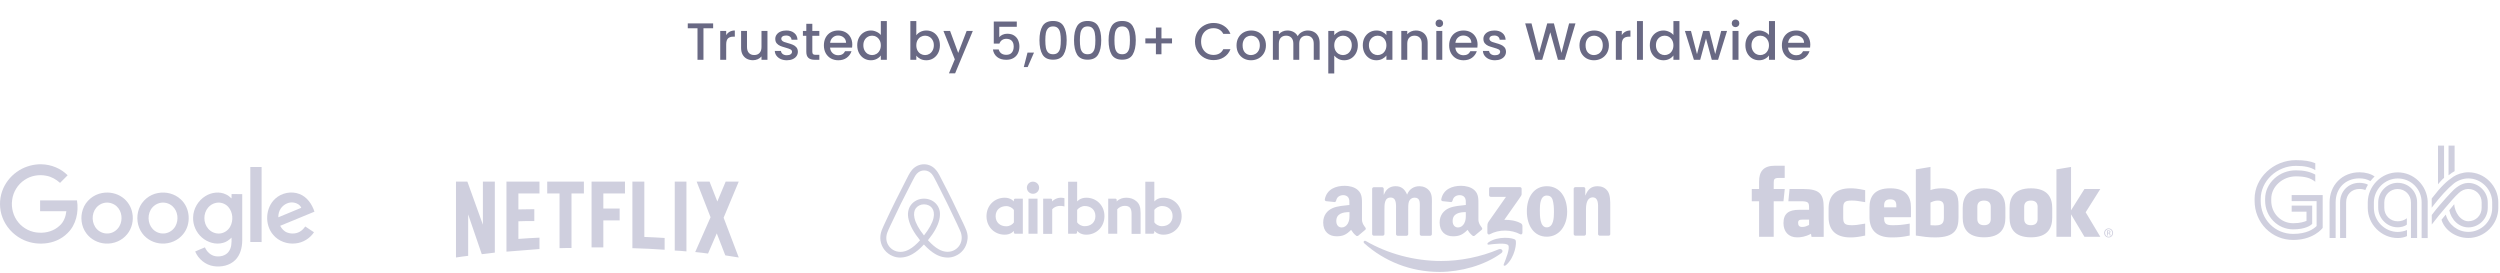 <svg width="1338" height="146" viewBox="0 0 1338 146" fill="none" xmlns="http://www.w3.org/2000/svg">
<path d="M381.672 12.54V15.144H376.492V32H373.3V15.144H368.092V12.54H381.672ZM388.657 18.812C389.123 18.028 389.739 17.421 390.505 16.992C391.289 16.544 392.213 16.32 393.277 16.32V19.624H392.465C391.214 19.624 390.262 19.941 389.609 20.576C388.974 21.211 388.657 22.312 388.657 23.88V32H385.465V16.572H388.657V18.812ZM410.743 16.572V32H407.551V30.18C407.047 30.815 406.384 31.319 405.563 31.692C404.76 32.047 403.901 32.224 402.987 32.224C401.773 32.224 400.681 31.972 399.711 31.468C398.759 30.964 398.003 30.217 397.443 29.228C396.901 28.239 396.631 27.044 396.631 25.644V16.572H399.795V25.168C399.795 26.549 400.14 27.613 400.831 28.36C401.521 29.088 402.464 29.452 403.659 29.452C404.853 29.452 405.796 29.088 406.487 28.36C407.196 27.613 407.551 26.549 407.551 25.168V16.572H410.743ZM421.114 32.252C419.901 32.252 418.809 32.037 417.838 31.608C416.886 31.16 416.13 30.563 415.57 29.816C415.01 29.051 414.712 28.201 414.674 27.268H417.978C418.034 27.921 418.342 28.472 418.902 28.92C419.481 29.349 420.2 29.564 421.058 29.564C421.954 29.564 422.645 29.396 423.13 29.06C423.634 28.705 423.886 28.257 423.886 27.716C423.886 27.137 423.606 26.708 423.046 26.428C422.505 26.148 421.637 25.84 420.442 25.504C419.285 25.187 418.342 24.879 417.614 24.58C416.886 24.281 416.252 23.824 415.71 23.208C415.188 22.592 414.926 21.78 414.926 20.772C414.926 19.951 415.169 19.204 415.654 18.532C416.14 17.841 416.83 17.3 417.726 16.908C418.641 16.516 419.686 16.32 420.862 16.32C422.617 16.32 424.026 16.768 425.09 17.664C426.173 18.541 426.752 19.745 426.826 21.276H423.634C423.578 20.585 423.298 20.035 422.794 19.624C422.29 19.213 421.609 19.008 420.75 19.008C419.91 19.008 419.266 19.167 418.818 19.484C418.37 19.801 418.146 20.221 418.146 20.744C418.146 21.155 418.296 21.5 418.594 21.78C418.893 22.06 419.257 22.284 419.686 22.452C420.116 22.601 420.75 22.797 421.59 23.04C422.71 23.339 423.625 23.647 424.334 23.964C425.062 24.263 425.688 24.711 426.21 25.308C426.733 25.905 427.004 26.699 427.022 27.688C427.022 28.565 426.78 29.349 426.294 30.04C425.809 30.731 425.118 31.272 424.222 31.664C423.345 32.056 422.309 32.252 421.114 32.252ZM434.755 19.176V27.716C434.755 28.295 434.886 28.715 435.147 28.976C435.427 29.219 435.894 29.34 436.547 29.34H438.507V32H435.987C434.55 32 433.449 31.664 432.683 30.992C431.918 30.32 431.535 29.228 431.535 27.716V19.176H429.715V16.572H431.535V12.736H434.755V16.572H438.507V19.176H434.755ZM456.149 23.908C456.149 24.487 456.112 25.009 456.037 25.476H444.249C444.343 26.708 444.8 27.697 445.621 28.444C446.443 29.191 447.451 29.564 448.645 29.564C450.363 29.564 451.576 28.845 452.285 27.408H455.729C455.263 28.827 454.413 29.993 453.181 30.908C451.968 31.804 450.456 32.252 448.645 32.252C447.171 32.252 445.845 31.925 444.669 31.272C443.512 30.6 442.597 29.667 441.925 28.472C441.272 27.259 440.945 25.859 440.945 24.272C440.945 22.685 441.263 21.295 441.897 20.1C442.551 18.887 443.456 17.953 444.613 17.3C445.789 16.647 447.133 16.32 448.645 16.32C450.101 16.32 451.399 16.637 452.537 17.272C453.676 17.907 454.563 18.803 455.197 19.96C455.832 21.099 456.149 22.415 456.149 23.908ZM452.817 22.9C452.799 21.724 452.379 20.781 451.557 20.072C450.736 19.363 449.719 19.008 448.505 19.008C447.404 19.008 446.461 19.363 445.677 20.072C444.893 20.763 444.427 21.705 444.277 22.9H452.817ZM458.787 24.216C458.787 22.667 459.104 21.295 459.739 20.1C460.392 18.905 461.269 17.981 462.371 17.328C463.491 16.656 464.732 16.32 466.095 16.32C467.103 16.32 468.092 16.544 469.063 16.992C470.052 17.421 470.836 18 471.415 18.728V11.28H474.635V32H471.415V29.676C470.892 30.423 470.164 31.039 469.231 31.524C468.316 32.009 467.261 32.252 466.067 32.252C464.723 32.252 463.491 31.916 462.371 31.244C461.269 30.553 460.392 29.601 459.739 28.388C459.104 27.156 458.787 25.765 458.787 24.216ZM471.415 24.272C471.415 23.208 471.191 22.284 470.743 21.5C470.313 20.716 469.744 20.119 469.035 19.708C468.325 19.297 467.56 19.092 466.739 19.092C465.917 19.092 465.152 19.297 464.443 19.708C463.733 20.1 463.155 20.688 462.707 21.472C462.277 22.237 462.063 23.152 462.063 24.216C462.063 25.28 462.277 26.213 462.707 27.016C463.155 27.819 463.733 28.435 464.443 28.864C465.171 29.275 465.936 29.48 466.739 29.48C467.56 29.48 468.325 29.275 469.035 28.864C469.744 28.453 470.313 27.856 470.743 27.072C471.191 26.269 471.415 25.336 471.415 24.272ZM490.413 18.868C490.954 18.121 491.691 17.515 492.625 17.048C493.577 16.563 494.631 16.32 495.789 16.32C497.151 16.32 498.383 16.647 499.485 17.3C500.586 17.953 501.454 18.887 502.089 20.1C502.723 21.295 503.041 22.667 503.041 24.216C503.041 25.765 502.723 27.156 502.089 28.388C501.454 29.601 500.577 30.553 499.457 31.244C498.355 31.916 497.133 32.252 495.789 32.252C494.594 32.252 493.53 32.019 492.597 31.552C491.682 31.085 490.954 30.488 490.413 29.76V32H487.221V11.28H490.413V18.868ZM499.793 24.216C499.793 23.152 499.569 22.237 499.121 21.472C498.691 20.688 498.113 20.1 497.385 19.708C496.675 19.297 495.91 19.092 495.089 19.092C494.286 19.092 493.521 19.297 492.793 19.708C492.083 20.119 491.505 20.716 491.057 21.5C490.627 22.284 490.413 23.208 490.413 24.272C490.413 25.336 490.627 26.269 491.057 27.072C491.505 27.856 492.083 28.453 492.793 28.864C493.521 29.275 494.286 29.48 495.089 29.48C495.91 29.48 496.675 29.275 497.385 28.864C498.113 28.435 498.691 27.819 499.121 27.016C499.569 26.213 499.793 25.28 499.793 24.216ZM520.645 16.572L511.181 39.252H507.877L511.013 31.748L504.937 16.572H508.493L512.833 28.332L517.341 16.572H520.645ZM544.188 14.332H534.808V19.904C535.2 19.381 535.778 18.943 536.544 18.588C537.328 18.233 538.158 18.056 539.036 18.056C540.604 18.056 541.873 18.392 542.844 19.064C543.833 19.736 544.533 20.585 544.944 21.612C545.373 22.639 545.588 23.721 545.588 24.86C545.588 26.241 545.317 27.473 544.776 28.556C544.253 29.62 543.46 30.46 542.396 31.076C541.35 31.692 540.062 32 538.532 32C536.497 32 534.864 31.496 533.632 30.488C532.4 29.48 531.662 28.145 531.42 26.484H534.528C534.733 27.361 535.19 28.061 535.9 28.584C536.609 29.088 537.496 29.34 538.56 29.34C539.885 29.34 540.874 28.939 541.528 28.136C542.2 27.333 542.536 26.269 542.536 24.944C542.536 23.6 542.2 22.573 541.528 21.864C540.856 21.136 539.866 20.772 538.56 20.772C537.645 20.772 536.87 21.005 536.236 21.472C535.62 21.92 535.172 22.536 534.892 23.32H531.868V11.532H544.188V14.332ZM553.39 28.164L550.002 35.892H547.93L549.918 28.164H553.39ZM556.319 21.528C556.319 18.299 556.861 15.779 557.943 13.968C559.045 12.139 560.93 11.224 563.599 11.224C566.269 11.224 568.145 12.139 569.227 13.968C570.329 15.779 570.879 18.299 570.879 21.528C570.879 24.795 570.329 27.352 569.227 29.2C568.145 31.029 566.269 31.944 563.599 31.944C560.93 31.944 559.045 31.029 557.943 29.2C556.861 27.352 556.319 24.795 556.319 21.528ZM567.743 21.528C567.743 20.016 567.641 18.737 567.435 17.692C567.249 16.647 566.857 15.797 566.259 15.144C565.662 14.472 564.775 14.136 563.599 14.136C562.423 14.136 561.537 14.472 560.939 15.144C560.342 15.797 559.941 16.647 559.735 17.692C559.549 18.737 559.455 20.016 559.455 21.528C559.455 23.096 559.549 24.412 559.735 25.476C559.922 26.54 560.314 27.399 560.911 28.052C561.527 28.705 562.423 29.032 563.599 29.032C564.775 29.032 565.662 28.705 566.259 28.052C566.875 27.399 567.277 26.54 567.463 25.476C567.65 24.412 567.743 23.096 567.743 21.528ZM574.817 21.528C574.817 18.299 575.358 15.779 576.441 13.968C577.542 12.139 579.428 11.224 582.097 11.224C584.766 11.224 586.642 12.139 587.725 13.968C588.826 15.779 589.377 18.299 589.377 21.528C589.377 24.795 588.826 27.352 587.725 29.2C586.642 31.029 584.766 31.944 582.097 31.944C579.428 31.944 577.542 31.029 576.441 29.2C575.358 27.352 574.817 24.795 574.817 21.528ZM586.241 21.528C586.241 20.016 586.138 18.737 585.933 17.692C585.746 16.647 585.354 15.797 584.757 15.144C584.16 14.472 583.273 14.136 582.097 14.136C580.921 14.136 580.034 14.472 579.437 15.144C578.84 15.797 578.438 16.647 578.233 17.692C578.046 18.737 577.953 20.016 577.953 21.528C577.953 23.096 578.046 24.412 578.233 25.476C578.42 26.54 578.812 27.399 579.409 28.052C580.025 28.705 580.921 29.032 582.097 29.032C583.273 29.032 584.16 28.705 584.757 28.052C585.373 27.399 585.774 26.54 585.961 25.476C586.148 24.412 586.241 23.096 586.241 21.528ZM593.314 21.528C593.314 18.299 593.856 15.779 594.938 13.968C596.04 12.139 597.925 11.224 600.594 11.224C603.264 11.224 605.14 12.139 606.222 13.968C607.324 15.779 607.874 18.299 607.874 21.528C607.874 24.795 607.324 27.352 606.222 29.2C605.14 31.029 603.264 31.944 600.594 31.944C597.925 31.944 596.04 31.029 594.938 29.2C593.856 27.352 593.314 24.795 593.314 21.528ZM604.738 21.528C604.738 20.016 604.636 18.737 604.43 17.692C604.244 16.647 603.852 15.797 603.254 15.144C602.657 14.472 601.77 14.136 600.594 14.136C599.418 14.136 598.532 14.472 597.934 15.144C597.337 15.797 596.936 16.647 596.73 17.692C596.544 18.737 596.45 20.016 596.45 21.528C596.45 23.096 596.544 24.412 596.73 25.476C596.917 26.54 597.309 27.399 597.906 28.052C598.522 28.705 599.418 29.032 600.594 29.032C601.77 29.032 602.657 28.705 603.254 28.052C603.87 27.399 604.272 26.54 604.458 25.476C604.645 24.412 604.738 23.096 604.738 21.528ZM627.268 23.236H621.612V29.032H618.644V23.236H612.988V20.548H618.644V14.752H621.612V20.548H627.268V23.236ZM639.55 22.228C639.55 20.324 639.988 18.616 640.866 17.104C641.762 15.592 642.966 14.416 644.478 13.576C646.008 12.717 647.679 12.288 649.49 12.288C651.562 12.288 653.4 12.801 655.006 13.828C656.63 14.836 657.806 16.273 658.534 18.14H654.698C654.194 17.113 653.494 16.348 652.598 15.844C651.702 15.34 650.666 15.088 649.49 15.088C648.202 15.088 647.054 15.377 646.046 15.956C645.038 16.535 644.244 17.365 643.666 18.448C643.106 19.531 642.826 20.791 642.826 22.228C642.826 23.665 643.106 24.925 643.666 26.008C644.244 27.091 645.038 27.931 646.046 28.528C647.054 29.107 648.202 29.396 649.49 29.396C650.666 29.396 651.702 29.144 652.598 28.64C653.494 28.136 654.194 27.371 654.698 26.344H658.534C657.806 28.211 656.63 29.648 655.006 30.656C653.4 31.664 651.562 32.168 649.49 32.168C647.66 32.168 645.99 31.748 644.478 30.908C642.966 30.049 641.762 28.864 640.866 27.352C639.988 25.84 639.55 24.132 639.55 22.228ZM669.522 32.252C668.066 32.252 666.75 31.925 665.574 31.272C664.398 30.6 663.474 29.667 662.802 28.472C662.13 27.259 661.794 25.859 661.794 24.272C661.794 22.704 662.139 21.313 662.83 20.1C663.521 18.887 664.463 17.953 665.658 17.3C666.853 16.647 668.187 16.32 669.662 16.32C671.137 16.32 672.471 16.647 673.666 17.3C674.861 17.953 675.803 18.887 676.494 20.1C677.185 21.313 677.53 22.704 677.53 24.272C677.53 25.84 677.175 27.231 676.466 28.444C675.757 29.657 674.786 30.6 673.554 31.272C672.341 31.925 670.997 32.252 669.522 32.252ZM669.522 29.48C670.343 29.48 671.109 29.284 671.818 28.892C672.546 28.5 673.134 27.912 673.582 27.128C674.03 26.344 674.254 25.392 674.254 24.272C674.254 23.152 674.039 22.209 673.61 21.444C673.181 20.66 672.611 20.072 671.902 19.68C671.193 19.288 670.427 19.092 669.606 19.092C668.785 19.092 668.019 19.288 667.31 19.68C666.619 20.072 666.069 20.66 665.658 21.444C665.247 22.209 665.042 23.152 665.042 24.272C665.042 25.933 665.462 27.221 666.302 28.136C667.161 29.032 668.234 29.48 669.522 29.48ZM699.921 16.32C701.135 16.32 702.217 16.572 703.169 17.076C704.14 17.58 704.896 18.327 705.437 19.316C705.997 20.305 706.277 21.5 706.277 22.9V32H703.113V23.376C703.113 21.995 702.768 20.94 702.077 20.212C701.387 19.465 700.444 19.092 699.249 19.092C698.055 19.092 697.103 19.465 696.393 20.212C695.703 20.94 695.357 21.995 695.357 23.376V32H692.193V23.376C692.193 21.995 691.848 20.94 691.157 20.212C690.467 19.465 689.524 19.092 688.329 19.092C687.135 19.092 686.183 19.465 685.473 20.212C684.783 20.94 684.437 21.995 684.437 23.376V32H681.245V16.572H684.437V18.336C684.96 17.701 685.623 17.207 686.425 16.852C687.228 16.497 688.087 16.32 689.001 16.32C690.233 16.32 691.335 16.581 692.305 17.104C693.276 17.627 694.023 18.383 694.545 19.372C695.012 18.439 695.74 17.701 696.729 17.16C697.719 16.6 698.783 16.32 699.921 16.32ZM714.091 18.84C714.632 18.131 715.37 17.533 716.303 17.048C717.236 16.563 718.291 16.32 719.467 16.32C720.811 16.32 722.034 16.656 723.135 17.328C724.255 17.981 725.132 18.905 725.767 20.1C726.402 21.295 726.719 22.667 726.719 24.216C726.719 25.765 726.402 27.156 725.767 28.388C725.132 29.601 724.255 30.553 723.135 31.244C722.034 31.916 720.811 32.252 719.467 32.252C718.291 32.252 717.246 32.019 716.331 31.552C715.416 31.067 714.67 30.469 714.091 29.76V39.336H710.899V16.572H714.091V18.84ZM723.471 24.216C723.471 23.152 723.247 22.237 722.799 21.472C722.37 20.688 721.791 20.1 721.063 19.708C720.354 19.297 719.588 19.092 718.767 19.092C717.964 19.092 717.199 19.297 716.471 19.708C715.762 20.119 715.183 20.716 714.735 21.5C714.306 22.284 714.091 23.208 714.091 24.272C714.091 25.336 714.306 26.269 714.735 27.072C715.183 27.856 715.762 28.453 716.471 28.864C717.199 29.275 717.964 29.48 718.767 29.48C719.588 29.48 720.354 29.275 721.063 28.864C721.791 28.435 722.37 27.819 722.799 27.016C723.247 26.213 723.471 25.28 723.471 24.216ZM729.372 24.216C729.372 22.667 729.689 21.295 730.324 20.1C730.977 18.905 731.854 17.981 732.956 17.328C734.076 16.656 735.308 16.32 736.652 16.32C737.865 16.32 738.92 16.563 739.816 17.048C740.73 17.515 741.458 18.103 742 18.812V16.572H745.22V32H742V29.704C741.458 30.432 740.721 31.039 739.788 31.524C738.854 32.009 737.79 32.252 736.596 32.252C735.27 32.252 734.057 31.916 732.956 31.244C731.854 30.553 730.977 29.601 730.324 28.388C729.689 27.156 729.372 25.765 729.372 24.216ZM742 24.272C742 23.208 741.776 22.284 741.328 21.5C740.898 20.716 740.329 20.119 739.62 19.708C738.91 19.297 738.145 19.092 737.324 19.092C736.502 19.092 735.737 19.297 735.028 19.708C734.318 20.1 733.74 20.688 733.292 21.472C732.862 22.237 732.648 23.152 732.648 24.216C732.648 25.28 732.862 26.213 733.292 27.016C733.74 27.819 734.318 28.435 735.028 28.864C735.756 29.275 736.521 29.48 737.324 29.48C738.145 29.48 738.91 29.275 739.62 28.864C740.329 28.453 740.898 27.856 741.328 27.072C741.776 26.269 742 25.336 742 24.272ZM757.756 16.32C758.97 16.32 760.052 16.572 761.004 17.076C761.975 17.58 762.731 18.327 763.272 19.316C763.814 20.305 764.084 21.5 764.084 22.9V32H760.92V23.376C760.92 21.995 760.575 20.94 759.884 20.212C759.194 19.465 758.251 19.092 757.056 19.092C755.862 19.092 754.91 19.465 754.2 20.212C753.51 20.94 753.164 21.995 753.164 23.376V32H749.972V16.572H753.164V18.336C753.687 17.701 754.35 17.207 755.152 16.852C755.974 16.497 756.842 16.32 757.756 16.32ZM770.34 14.528C769.761 14.528 769.276 14.332 768.884 13.94C768.492 13.548 768.296 13.063 768.296 12.484C768.296 11.905 768.492 11.42 768.884 11.028C769.276 10.636 769.761 10.44 770.34 10.44C770.9 10.44 771.376 10.636 771.768 11.028C772.16 11.42 772.356 11.905 772.356 12.484C772.356 13.063 772.16 13.548 771.768 13.94C771.376 14.332 770.9 14.528 770.34 14.528ZM771.908 16.572V32H768.716V16.572H771.908ZM790.799 23.908C790.799 24.487 790.761 25.009 790.687 25.476H778.899C778.992 26.708 779.449 27.697 780.271 28.444C781.092 29.191 782.1 29.564 783.295 29.564C785.012 29.564 786.225 28.845 786.935 27.408H790.379C789.912 28.827 789.063 29.993 787.831 30.908C786.617 31.804 785.105 32.252 783.295 32.252C781.82 32.252 780.495 31.925 779.319 31.272C778.161 30.6 777.247 29.667 776.575 28.472C775.921 27.259 775.595 25.859 775.595 24.272C775.595 22.685 775.912 21.295 776.547 20.1C777.2 18.887 778.105 17.953 779.263 17.3C780.439 16.647 781.783 16.32 783.295 16.32C784.751 16.32 786.048 16.637 787.187 17.272C788.325 17.907 789.212 18.803 789.847 19.96C790.481 21.099 790.799 22.415 790.799 23.908ZM787.467 22.9C787.448 21.724 787.028 20.781 786.207 20.072C785.385 19.363 784.368 19.008 783.155 19.008C782.053 19.008 781.111 19.363 780.327 20.072C779.543 20.763 779.076 21.705 778.927 22.9H787.467ZM800.1 32.252C798.887 32.252 797.795 32.037 796.824 31.608C795.872 31.16 795.116 30.563 794.556 29.816C793.996 29.051 793.697 28.201 793.66 27.268H796.964C797.02 27.921 797.328 28.472 797.888 28.92C798.467 29.349 799.185 29.564 800.044 29.564C800.94 29.564 801.631 29.396 802.116 29.06C802.62 28.705 802.872 28.257 802.872 27.716C802.872 27.137 802.592 26.708 802.032 26.428C801.491 26.148 800.623 25.84 799.428 25.504C798.271 25.187 797.328 24.879 796.6 24.58C795.872 24.281 795.237 23.824 794.696 23.208C794.173 22.592 793.912 21.78 793.912 20.772C793.912 19.951 794.155 19.204 794.64 18.532C795.125 17.841 795.816 17.3 796.712 16.908C797.627 16.516 798.672 16.32 799.848 16.32C801.603 16.32 803.012 16.768 804.076 17.664C805.159 18.541 805.737 19.745 805.812 21.276H802.62C802.564 20.585 802.284 20.035 801.78 19.624C801.276 19.213 800.595 19.008 799.736 19.008C798.896 19.008 798.252 19.167 797.804 19.484C797.356 19.801 797.132 20.221 797.132 20.744C797.132 21.155 797.281 21.5 797.58 21.78C797.879 22.06 798.243 22.284 798.672 22.452C799.101 22.601 799.736 22.797 800.576 23.04C801.696 23.339 802.611 23.647 803.32 23.964C804.048 24.263 804.673 24.711 805.196 25.308C805.719 25.905 805.989 26.699 806.008 27.688C806.008 28.565 805.765 29.349 805.28 30.04C804.795 30.731 804.104 31.272 803.208 31.664C802.331 32.056 801.295 32.252 800.1 32.252ZM843.19 12.54L837.422 32H833.81L829.722 17.272L825.382 32L821.798 32.028L816.282 12.54H819.67L823.702 28.388L828.07 12.54H831.654L835.714 28.304L839.774 12.54H843.19ZM853.075 32.252C851.619 32.252 850.303 31.925 849.127 31.272C847.951 30.6 847.027 29.667 846.355 28.472C845.683 27.259 845.347 25.859 845.347 24.272C845.347 22.704 845.692 21.313 846.383 20.1C847.074 18.887 848.016 17.953 849.211 17.3C850.406 16.647 851.74 16.32 853.215 16.32C854.69 16.32 856.024 16.647 857.219 17.3C858.414 17.953 859.356 18.887 860.047 20.1C860.738 21.313 861.083 22.704 861.083 24.272C861.083 25.84 860.728 27.231 860.019 28.444C859.31 29.657 858.339 30.6 857.107 31.272C855.894 31.925 854.55 32.252 853.075 32.252ZM853.075 29.48C853.896 29.48 854.662 29.284 855.371 28.892C856.099 28.5 856.687 27.912 857.135 27.128C857.583 26.344 857.807 25.392 857.807 24.272C857.807 23.152 857.592 22.209 857.163 21.444C856.734 20.66 856.164 20.072 855.455 19.68C854.746 19.288 853.98 19.092 853.159 19.092C852.338 19.092 851.572 19.288 850.863 19.68C850.172 20.072 849.622 20.66 849.211 21.444C848.8 22.209 848.595 23.152 848.595 24.272C848.595 25.933 849.015 27.221 849.855 28.136C850.714 29.032 851.787 29.48 853.075 29.48ZM867.99 18.812C868.457 18.028 869.073 17.421 869.838 16.992C870.622 16.544 871.546 16.32 872.61 16.32V19.624H871.798C870.548 19.624 869.596 19.941 868.942 20.576C868.308 21.211 867.99 22.312 867.99 23.88V32H864.798V16.572H867.99V18.812ZM879.297 11.28V32H876.105V11.28H879.297ZM882.983 24.216C882.983 22.667 883.301 21.295 883.935 20.1C884.589 18.905 885.466 17.981 886.567 17.328C887.687 16.656 888.929 16.32 890.291 16.32C891.299 16.32 892.289 16.544 893.259 16.992C894.249 17.421 895.033 18 895.611 18.728V11.28H898.831V32H895.611V29.676C895.089 30.423 894.361 31.039 893.427 31.524C892.513 32.009 891.458 32.252 890.263 32.252C888.919 32.252 887.687 31.916 886.567 31.244C885.466 30.553 884.589 29.601 883.935 28.388C883.301 27.156 882.983 25.765 882.983 24.216ZM895.611 24.272C895.611 23.208 895.387 22.284 894.939 21.5C894.51 20.716 893.941 20.119 893.231 19.708C892.522 19.297 891.757 19.092 890.935 19.092C890.114 19.092 889.349 19.297 888.639 19.708C887.93 20.1 887.351 20.688 886.903 21.472C886.474 22.237 886.259 23.152 886.259 24.216C886.259 25.28 886.474 26.213 886.903 27.016C887.351 27.819 887.93 28.435 888.639 28.864C889.367 29.275 890.133 29.48 890.935 29.48C891.757 29.48 892.522 29.275 893.231 28.864C893.941 28.453 894.51 27.856 894.939 27.072C895.387 26.269 895.611 25.336 895.611 24.272ZM924.304 16.572L919.516 32H916.156L913.048 20.604L909.94 32H906.58L901.764 16.572H905.012L908.232 28.976L911.508 16.572H914.84L917.976 28.92L921.168 16.572H924.304ZM928.873 14.528C928.295 14.528 927.809 14.332 927.417 13.94C927.025 13.548 926.829 13.063 926.829 12.484C926.829 11.905 927.025 11.42 927.417 11.028C927.809 10.636 928.295 10.44 928.873 10.44C929.433 10.44 929.909 10.636 930.301 11.028C930.693 11.42 930.889 11.905 930.889 12.484C930.889 13.063 930.693 13.548 930.301 13.94C929.909 14.332 929.433 14.528 928.873 14.528ZM930.441 16.572V32H927.249V16.572H930.441ZM934.128 24.216C934.128 22.667 934.445 21.295 935.08 20.1C935.733 18.905 936.611 17.981 937.712 17.328C938.832 16.656 940.073 16.32 941.436 16.32C942.444 16.32 943.433 16.544 944.404 16.992C945.393 17.421 946.177 18 946.756 18.728V11.28H949.976V32H946.756V29.676C946.233 30.423 945.505 31.039 944.572 31.524C943.657 32.009 942.603 32.252 941.408 32.252C940.064 32.252 938.832 31.916 937.712 31.244C936.611 30.553 935.733 29.601 935.08 28.388C934.445 27.156 934.128 25.765 934.128 24.216ZM946.756 24.272C946.756 23.208 946.532 22.284 946.084 21.5C945.655 20.716 945.085 20.119 944.376 19.708C943.667 19.297 942.901 19.092 942.08 19.092C941.259 19.092 940.493 19.297 939.784 19.708C939.075 20.1 938.496 20.688 938.048 21.472C937.619 22.237 937.404 23.152 937.404 24.216C937.404 25.28 937.619 26.213 938.048 27.016C938.496 27.819 939.075 28.435 939.784 28.864C940.512 29.275 941.277 29.48 942.08 29.48C942.901 29.48 943.667 29.275 944.376 28.864C945.085 28.453 945.655 27.856 946.084 27.072C946.532 26.269 946.756 25.336 946.756 24.272ZM968.869 23.908C968.869 24.487 968.831 25.009 968.757 25.476H956.969C957.062 26.708 957.519 27.697 958.341 28.444C959.162 29.191 960.17 29.564 961.365 29.564C963.082 29.564 964.295 28.845 965.005 27.408H968.449C967.982 28.827 967.133 29.993 965.901 30.908C964.687 31.804 963.175 32.252 961.365 32.252C959.89 32.252 958.565 31.925 957.389 31.272C956.231 30.6 955.317 29.667 954.645 28.472C953.991 27.259 953.665 25.859 953.665 24.272C953.665 22.685 953.982 21.295 954.617 20.1C955.27 18.887 956.175 17.953 957.333 17.3C958.509 16.647 959.853 16.32 961.365 16.32C962.821 16.32 964.118 16.637 965.257 17.272C966.395 17.907 967.282 18.803 967.917 19.96C968.551 21.099 968.869 22.415 968.869 23.908ZM965.537 22.9C965.518 21.724 965.098 20.781 964.277 20.072C963.455 19.363 962.438 19.008 961.225 19.008C960.123 19.008 959.181 19.363 958.397 20.072C957.613 20.763 957.146 21.705 956.997 22.9H965.537Z" fill="#696984"/>
<g clip-path="url(#clip0_501_3)">
<path d="M20.727 87.926H22.224C27.42 88.038 32.531 90.119 36.202 93.802C34.846 95.18 33.463 96.502 32.136 97.879C30.074 96.024 27.589 94.59 24.878 94.084C20.868 93.24 16.548 93.999 13.187 96.277C9.516 98.667 7.031 102.716 6.495 107.046C5.902 111.32 7.116 115.819 9.912 119.136C12.594 122.37 16.689 124.394 20.925 124.535C24.878 124.76 29.001 123.551 31.881 120.795C34.141 118.855 35.185 115.903 35.524 113.035C30.837 113.035 26.149 113.063 21.461 113.035V107.243H41.2C42.217 113.457 40.748 120.458 36.004 124.901C32.842 128.05 28.465 129.905 24.003 130.271C19.682 130.693 15.221 129.877 11.38 127.797C6.777 125.35 3.106 121.217 1.299 116.353C-0.395 111.882 -0.424 106.821 1.158 102.322C2.598 98.217 5.365 94.59 8.923 92.059C12.34 89.557 16.491 88.179 20.727 87.926Z" fill="#CFCFDE"/>
<path d="M133.965 89.387H140.008V129.539C138.003 129.539 135.97 129.567 133.965 129.511C133.993 116.155 133.965 102.771 133.965 89.387Z" fill="#CFCFDE"/>
<path d="M54.642 103.305C58.37 102.602 62.408 103.389 65.486 105.611C68.281 107.579 70.23 110.672 70.823 114.046C71.585 117.954 70.625 122.228 68.084 125.321C65.345 128.78 60.855 130.635 56.478 130.354C52.468 130.129 48.571 128.133 46.199 124.871C43.516 121.272 42.867 116.323 44.335 112.106C45.803 107.579 49.954 104.12 54.642 103.305ZM55.489 108.647C53.964 109.041 52.552 109.913 51.536 111.15C48.797 114.411 48.966 119.726 51.988 122.762C53.71 124.506 56.308 125.321 58.708 124.843C60.939 124.449 62.888 122.959 63.961 120.991C65.825 117.645 65.288 113.034 62.436 110.419C60.6 108.732 57.918 108.029 55.489 108.647Z" fill="#CFCFDE"/>
<path d="M84.575 103.305C88.839 102.49 93.499 103.671 96.69 106.651C101.886 111.29 102.45 119.979 98.017 125.321C95.334 128.695 90.985 130.551 86.693 130.354C82.599 130.242 78.56 128.217 76.132 124.871C73.393 121.188 72.8 116.127 74.353 111.825C75.906 107.438 79.972 104.092 84.575 103.305ZM85.422 108.647C83.897 109.041 82.486 109.913 81.469 111.122C78.758 114.327 78.871 119.557 81.779 122.622C83.502 124.449 86.185 125.349 88.67 124.843C90.872 124.421 92.849 122.959 93.922 120.991C95.758 117.617 95.221 113.006 92.341 110.391C90.505 108.704 87.823 108.029 85.422 108.647Z" fill="#CFCFDE"/>
<path d="M109.962 104.936C113.209 102.911 117.53 102.349 121.031 104.092C122.133 104.57 123.036 105.386 123.912 106.201C123.94 105.442 123.912 104.655 123.94 103.867C125.832 103.895 127.724 103.867 129.644 103.895V128.695C129.616 132.435 128.656 136.399 125.945 139.127C122.98 142.135 118.433 143.063 114.339 142.445C109.962 141.798 106.15 138.621 104.455 134.6C106.15 133.785 107.929 133.138 109.679 132.379C110.668 134.684 112.673 136.653 115.186 137.102C117.699 137.552 120.608 136.934 122.246 134.853C123.997 132.716 123.997 129.792 123.912 127.177C122.613 128.442 121.116 129.567 119.309 129.989C115.384 131.085 111.063 129.736 108.042 127.093C104.992 124.449 103.185 120.372 103.354 116.323C103.439 111.74 106.037 107.326 109.962 104.936ZM115.807 108.535C114.085 108.816 112.475 109.772 111.374 111.094C108.719 114.243 108.719 119.276 111.402 122.369C112.927 124.196 115.384 125.209 117.756 124.956C119.987 124.731 122.048 123.325 123.149 121.385C125.013 118.095 124.703 113.624 122.189 110.756C120.636 108.985 118.151 108.113 115.807 108.535Z" fill="#CFCFDE"/>
<path d="M147.265 106.37C150.654 103.221 155.878 102.152 160.227 103.811C164.35 105.358 166.976 109.266 168.303 113.287C162.175 115.817 156.076 118.32 149.948 120.85C150.795 122.453 152.094 123.915 153.845 124.506C156.302 125.377 159.239 125.068 161.3 123.437C162.119 122.819 162.768 122.003 163.39 121.216C164.943 122.256 166.496 123.269 168.049 124.309C165.847 127.599 162.147 129.904 158.166 130.27C153.76 130.804 149.073 129.117 146.221 125.687C141.533 120.288 141.985 111.234 147.265 106.37ZM150.287 111.572C149.327 112.949 148.931 114.636 148.96 116.295C153.054 114.608 157.149 112.921 161.244 111.206C160.566 109.631 158.928 108.675 157.262 108.422C154.579 107.944 151.784 109.378 150.287 111.572Z" fill="#CFCFDE"/>
</g>
<path d="M1310.46 93.833V77.931H1313.71V91.601C1312.81 92.052 1311.58 92.905 1310.46 93.833ZM1304.82 98.624C1305.82 97.419 1306.84 96.216 1308.06 95.187V77.931H1304.82V98.624ZM1267.23 111.265C1267.23 115.503 1268.9 119.542 1271.97 122.627C1275.02 125.687 1279.04 127.392 1283.28 127.392C1285.08 127.392 1286.92 127.016 1288.22 126.364V123.103C1286.7 123.755 1284.85 124.132 1283.28 124.132C1276.34 124.132 1270.5 118.262 1270.5 111.29V108.355C1270.5 101.382 1276.37 95.513 1283.28 95.513C1286.72 95.513 1289.94 96.843 1292.34 99.251C1294.74 101.658 1296.06 104.894 1296.06 108.355V127.417H1299.3V107.728C1299.1 103.565 1297.33 99.677 1294.34 96.767C1291.32 93.858 1287.4 92.253 1283.28 92.253C1279.06 92.253 1275.04 93.933 1271.97 97.018C1268.93 100.078 1267.23 104.116 1267.23 108.38V111.265ZM1315.8 103.439C1317.27 101.959 1319.17 101.132 1321.04 101.132C1325.06 101.132 1328.18 104.292 1328.18 108.305V111.24C1328.18 115.278 1325.04 118.413 1321.04 118.413C1319.1 118.413 1317.22 117.334 1315.75 115.403C1314.45 113.698 1313.61 111.365 1313.48 109.283L1310.86 112.544C1311.38 115.002 1312.66 117.385 1314.48 119.04C1316.35 120.746 1318.7 121.699 1321.04 121.699C1326.78 121.699 1331.45 117.008 1331.45 111.265V108.33C1331.45 105.596 1330.35 102.988 1328.36 101.006C1326.36 99 1323.76 97.896 1321.04 97.896C1319.32 97.896 1316.6 98.523 1313.36 101.458C1312.48 102.336 1310.44 104.392 1309.19 105.847C1307.09 108.155 1304.07 111.591 1301.48 115.077V120.169C1304.35 116.457 1305.99 114.375 1308.71 111.24C1311.11 108.38 1314.1 104.944 1315.8 103.439ZM1239.13 97.294V93.431C1236.18 91.851 1232.99 91.149 1228.75 91.149C1224.4 91.149 1220.28 92.754 1217.16 95.639C1214.02 98.548 1212.3 102.361 1212.3 106.424V107.477C1212.3 115.905 1219.01 122.752 1227.3 122.752C1234.01 122.752 1236.78 120.545 1237.48 119.843V110.036H1226.5V113.296H1234.44V118.212H1234.41C1233.39 118.614 1231.27 119.466 1227.3 119.466C1224.15 119.466 1221.18 118.237 1218.99 115.98C1216.77 113.723 1215.57 110.713 1215.57 107.452V106.399C1215.57 99.903 1221.61 94.385 1228.77 94.385C1233.69 94.41 1236.63 95.237 1239.13 97.294ZM1262.79 101.132C1264.01 101.132 1265.06 101.332 1265.91 101.734C1266.31 100.73 1266.73 99.877 1267.33 98.874C1266.46 98.247 1264.34 97.846 1262.79 97.846C1256.87 97.846 1252.41 102.336 1252.41 108.305V127.367H1255.65V108.305C1255.65 104.091 1258.57 101.132 1262.79 101.132ZM1206.66 106.424V107.477C1206.66 113.146 1208.8 118.413 1212.67 122.351C1216.54 126.264 1221.73 128.421 1227.27 128.421C1231.74 128.421 1235.68 127.417 1239.03 125.411C1241.77 123.755 1243 122.1 1243.1 121.949V104.392H1226.5V107.653H1239.85V120.971C1238.28 122.551 1234.56 125.185 1227.3 125.185C1222.56 125.185 1218.16 123.354 1214.92 120.043C1211.7 116.758 1209.93 112.293 1209.93 107.502V106.449C1209.93 101.909 1211.95 97.394 1215.49 94.059C1219.11 90.647 1223.83 88.766 1228.77 88.766C1233.39 88.766 1236.58 89.469 1239.15 91.049V87.362C1236.46 86.208 1233.24 85.706 1228.75 85.706C1216.77 85.706 1206.66 95.187 1206.66 106.424ZM1293.64 127.367V108.305C1293.64 102.436 1289.07 97.846 1283.23 97.846C1280.51 97.846 1277.91 98.95 1275.92 100.956C1273.92 102.963 1272.82 105.571 1272.82 108.28V111.214C1272.82 116.883 1277.59 121.649 1283.21 121.649C1284.75 121.649 1286.85 121.272 1288.15 120.194V116.808C1286.87 117.836 1285.05 118.438 1283.21 118.438C1279.21 118.438 1276.07 115.278 1276.07 111.265V108.33C1276.07 104.292 1279.21 101.157 1283.21 101.157C1287.22 101.157 1290.34 104.317 1290.34 108.33V127.392H1293.64V127.367ZM1262.79 95.463C1264.99 95.463 1266.91 95.94 1268.63 96.918C1269.43 95.889 1270.25 95.087 1270.88 94.46C1269.05 93.055 1265.96 92.203 1262.81 92.203C1258.3 92.203 1254.2 93.833 1251.28 96.818C1248.39 99.752 1246.79 103.84 1246.79 108.33V127.392H1250.04V108.33C1250.01 100.755 1255.25 95.463 1262.79 95.463ZM1332.35 96.968C1329.3 93.908 1325.29 92.203 1321.04 92.203C1317.95 92.203 1314.85 93.356 1313.13 94.51C1309.59 96.868 1306.69 99.451 1301.45 106.248V111.139C1305.89 105.32 1310.09 100.755 1313.28 98.222C1315.38 96.542 1318.35 95.488 1321.04 95.488C1327.98 95.488 1333.82 101.382 1333.82 108.33V111.265C1333.82 114.701 1332.47 117.936 1330.03 120.369C1327.61 122.777 1324.41 124.107 1321.04 124.107C1315.35 124.107 1310.34 120.169 1308.99 114.826L1306.69 117.61C1308.36 123.229 1314.4 127.367 1321.04 127.367C1325.29 127.367 1329.28 125.662 1332.35 122.602C1335.39 119.517 1337.09 115.503 1337.09 111.24V108.305C1337.09 104.066 1335.39 100.028 1332.35 96.968Z" fill="#CFCFDE"/>
<g clip-path="url(#clip1_501_3)">
<path d="M556.136 100.466C556.136 102.265 554.674 103.714 552.86 103.714C551.046 103.714 549.585 102.265 549.585 100.466C549.585 98.666 550.996 97.217 552.86 97.217C554.725 97.267 556.136 98.717 556.136 100.466ZM542.633 107.014V107.814C542.633 107.814 541.071 105.814 537.746 105.814C532.255 105.814 527.972 109.962 527.972 115.71C527.972 121.408 532.204 125.607 537.746 125.607C541.122 125.607 542.633 123.557 542.633 123.557V124.407C542.633 124.807 542.936 125.106 543.338 125.106H547.419V106.312H543.338C542.936 106.313 542.633 106.664 542.633 107.014ZM542.633 119.059C541.878 120.159 540.366 121.109 538.552 121.109C535.328 121.109 532.859 119.109 532.859 115.71C532.859 112.311 535.328 110.312 538.552 110.312C540.316 110.312 541.928 111.312 542.633 112.361V119.059ZM550.442 106.313H555.279V125.107H550.442V106.313ZM622.691 105.813C619.365 105.813 617.803 107.813 617.803 107.813V97.267H612.967V125.107H617.048C617.451 125.107 617.753 124.757 617.753 124.407V123.558C617.753 123.558 619.315 125.607 622.64 125.607C628.132 125.607 632.414 121.41 632.414 115.712C632.414 110.013 628.132 105.813 622.691 105.813ZM621.885 121.058C620.02 121.058 618.559 120.11 617.803 119.009V112.311C618.559 111.312 620.171 110.262 621.885 110.262C625.109 110.262 627.578 112.261 627.578 115.66C627.578 119.059 625.109 121.058 621.885 121.058ZM610.448 113.961V125.157H605.611V114.511C605.611 111.412 604.603 110.162 601.884 110.162C600.424 110.162 598.912 110.912 597.953 112.012V125.108H593.117V106.314H596.945C597.348 106.314 597.651 106.664 597.651 107.014V107.814C599.062 106.364 600.925 105.814 602.789 105.814C604.906 105.814 606.669 106.414 608.08 107.614C609.792 109.013 610.448 110.812 610.448 113.961ZM581.377 105.813C578.052 105.813 576.49 107.813 576.49 107.813V97.267H571.653V125.107H575.734C576.137 125.107 576.439 124.757 576.439 124.407V123.558C576.439 123.558 578.002 125.607 581.326 125.607C586.818 125.607 591.101 121.41 591.101 115.712C591.151 110.013 586.869 105.813 581.377 105.813ZM580.57 121.058C578.706 121.058 577.246 120.11 576.49 119.009V112.311C577.246 111.312 578.858 110.262 580.57 110.262C583.796 110.262 586.264 112.261 586.264 115.66C586.264 119.059 583.796 121.058 580.57 121.058ZM567.471 105.813C568.932 105.813 569.688 106.064 569.688 106.064V110.512C569.688 110.512 565.657 109.162 563.139 112.012V125.157H558.301V106.313H562.383C562.786 106.313 563.087 106.663 563.087 107.013V107.813C563.995 106.763 565.96 105.813 567.471 105.813ZM517.241 123.408C516.989 122.808 516.737 122.158 516.485 121.608C516.082 120.709 515.678 119.858 515.327 119.059L515.276 119.009C511.799 111.511 508.072 103.915 504.141 96.418L503.99 96.117C503.577 95.339 503.174 94.556 502.782 93.768C502.278 92.868 501.774 91.919 500.968 91.019C499.356 89.019 497.038 87.919 494.57 87.919C492.05 87.919 489.783 89.019 488.121 90.918C487.365 91.817 486.811 92.767 486.307 93.668C485.914 94.455 485.511 95.239 485.099 96.017L484.947 96.317C481.068 103.814 477.289 111.411 473.813 118.909L473.762 119.008C473.41 119.809 473.006 120.658 472.603 121.557C472.351 122.107 472.1 122.707 471.848 123.357C471.193 125.206 470.991 126.955 471.244 128.755C471.798 132.504 474.316 135.652 477.793 137.053C479.103 137.603 480.464 137.853 481.874 137.853C482.277 137.853 482.781 137.803 483.184 137.752C484.847 137.552 486.56 137.003 488.223 136.054C490.289 134.904 492.254 133.255 494.47 130.856C496.687 133.255 498.702 134.904 500.717 136.054C502.381 137.003 504.093 137.552 505.756 137.752C506.159 137.803 506.663 137.853 507.066 137.853C508.477 137.853 509.887 137.603 511.147 137.053C514.674 135.652 517.142 132.454 517.697 128.755C518.097 127.006 517.896 125.258 517.241 123.408ZM494.519 126.007C491.798 122.608 490.034 119.409 489.43 116.711C489.179 115.561 489.128 114.561 489.279 113.661C489.38 112.861 489.683 112.161 490.086 111.562C491.043 110.213 492.655 109.363 494.519 109.363C496.384 109.363 498.047 110.163 498.954 111.562C499.357 112.161 499.659 112.862 499.761 113.661C499.911 114.562 499.861 115.611 499.609 116.711C499.003 119.359 497.239 122.558 494.519 126.007ZM514.62 128.356C514.268 130.955 512.505 133.205 510.036 134.205C508.827 134.704 507.517 134.854 506.208 134.704C504.948 134.554 503.688 134.154 502.379 133.405C500.565 132.404 498.751 130.856 496.635 128.556C499.96 124.508 501.975 120.808 502.731 117.51C503.084 115.96 503.135 114.561 502.983 113.261C502.782 112.012 502.328 110.862 501.623 109.862C500.06 107.612 497.44 106.313 494.518 106.313C491.597 106.313 488.977 107.663 487.415 109.862C486.71 110.862 486.256 112.012 486.055 113.261C485.853 114.561 485.903 116.01 486.306 117.51C487.062 120.808 489.127 124.557 492.402 128.606C490.336 130.905 488.472 132.455 486.658 133.455C485.348 134.205 484.089 134.604 482.83 134.754C481.47 134.904 480.159 134.704 479.001 134.254C476.532 133.255 474.769 131.005 474.416 128.406C474.265 127.157 474.366 125.907 474.87 124.508C475.02 124.007 475.273 123.508 475.525 122.908C475.878 122.108 476.28 121.258 476.683 120.409L476.734 120.309C480.21 112.861 483.938 105.264 487.818 97.867L487.969 97.567C488.372 96.818 488.776 96.018 489.178 95.268C489.581 94.468 490.034 93.718 490.589 93.068C491.647 91.869 493.057 91.219 494.62 91.219C496.182 91.219 497.592 91.869 498.65 93.068C499.205 93.719 499.658 94.469 500.061 95.268C500.465 96.018 500.868 96.818 501.27 97.567L501.421 97.867C505.242 105.295 508.92 112.794 512.455 120.359V120.409C512.859 121.21 513.211 122.109 513.614 122.91C513.866 123.509 514.118 124.008 514.269 124.508C514.671 125.806 514.822 127.057 514.62 128.356Z" fill="#CFCFDE"/>
</g>
<g clip-path="url(#clip2_501_3)">
<path d="M387.28 116.521L395.376 137.814C392.99 137.476 390.606 137.052 388.178 136.67L383.617 124.904L378.931 135.698C376.631 135.316 374.372 135.189 372.072 134.893L380.294 116.268L372.836 97.179H379.739L383.914 107.844L388.389 97.179H395.375L387.28 116.521ZM367.386 97.179H361.122V134.089C363.168 134.217 365.297 134.301 367.386 134.554V97.179ZM355.711 133.665C350.003 133.285 344.293 132.948 338.456 132.819V97.179H344.846V126.809C348.511 126.893 352.174 127.188 355.711 127.357V133.665ZM331.638 111.614V117.962H322.904V132.396H316.6V97.179H334.494V103.528H322.905V111.614H331.639L331.638 111.614ZM305.861 103.528V132.735C303.73 132.735 301.559 132.735 299.47 132.819V103.528H292.866V97.179H312.506V103.528H305.861ZM285.964 118.3C283.153 118.3 279.829 118.3 277.443 118.429V127.867C281.192 127.612 284.942 127.317 288.733 127.189V133.285L271.053 134.683V97.179H288.732V103.528H277.443V112.079C279.915 112.079 283.706 111.951 285.964 111.951V118.301L285.964 118.3ZM250.557 114.744V136.924C248.258 137.179 246.212 137.476 244.04 137.814V97.179H250.133L258.44 120.249V97.179H264.832V135.189C262.574 135.571 260.272 135.698 257.844 136.036L250.557 114.744Z" fill="#CFCFDE"/>
</g>
<g clip-path="url(#clip3_501_3)">
<path fill-rule="evenodd" clip-rule="evenodd" d="M803.483 135.489C794.588 142.043 781.65 145.535 770.492 145.535C754.859 145.535 740.843 139.787 730.169 130.225C729.361 129.473 730.062 128.452 731.086 129.043C742.568 135.704 756.745 139.68 771.408 139.68C781.273 139.68 792.162 137.638 802.189 133.394C803.698 132.803 804.938 134.415 803.483 135.489Z" fill="#CFCFDE"/>
<path fill-rule="evenodd" clip-rule="evenodd" d="M807.202 131.245C806.07 129.795 799.655 130.547 796.798 130.923C795.936 131.031 795.774 130.279 796.583 129.741C801.704 126.142 810.059 127.216 811.03 128.398C812 129.58 810.76 137.961 805.962 141.936C805.208 142.527 804.507 142.205 804.83 141.399C805.908 138.713 808.334 132.75 807.202 131.245Z" fill="#CFCFDE"/>
<path fill-rule="evenodd" clip-rule="evenodd" d="M796.96 104.493V101.001C796.96 100.464 797.337 100.141 797.822 100.141H813.455C813.941 100.141 814.372 100.517 814.372 101.001V103.955C814.372 104.439 813.941 105.084 813.186 106.158L805.1 117.654C808.119 117.6 811.299 118.03 813.994 119.534C814.587 119.857 814.749 120.394 814.803 120.877V124.584C814.803 125.121 814.264 125.712 813.671 125.39C808.873 122.865 802.458 122.596 797.176 125.444C796.636 125.712 796.043 125.175 796.043 124.638V121.092C796.043 120.555 796.043 119.588 796.636 118.729L806.016 105.352H797.876C797.391 105.352 796.96 104.976 796.96 104.493ZM739.98 126.142H735.237C734.805 126.088 734.428 125.766 734.374 125.336V101.055C734.374 100.571 734.805 100.195 735.29 100.195H739.711C740.196 100.195 740.519 100.571 740.573 101.001V104.17H740.681C741.813 101.108 744.023 99.658 746.934 99.658C749.899 99.658 751.786 101.108 753.08 104.17C754.212 101.108 756.853 99.658 759.656 99.658C761.651 99.658 763.807 100.464 765.155 102.344C766.664 104.385 766.341 107.34 766.341 109.972V125.336C766.341 125.82 765.91 126.196 765.424 126.196H760.735C760.249 126.142 759.872 125.766 759.872 125.336V112.443C759.872 111.423 759.98 108.844 759.764 107.877C759.387 106.265 758.363 105.782 756.961 105.782C755.829 105.782 754.589 106.534 754.104 107.77C753.619 109.005 753.673 111.047 753.673 112.443V125.336C753.673 125.82 753.241 126.196 752.756 126.196H748.012C747.527 126.142 747.15 125.766 747.15 125.336V112.443C747.15 109.757 747.581 105.728 744.239 105.728C740.843 105.728 740.951 109.596 740.951 112.443V125.336C740.897 125.766 740.519 126.142 739.98 126.142ZM827.849 99.658C834.91 99.658 838.738 105.674 838.738 113.357C838.738 120.77 834.533 126.679 827.849 126.679C820.948 126.679 817.175 120.663 817.175 113.142C817.121 105.567 820.948 99.658 827.849 99.658ZM827.849 104.654C824.345 104.654 824.129 109.435 824.129 112.39C824.129 115.344 824.075 121.683 827.795 121.683C831.46 121.683 831.676 116.58 831.676 113.464C831.676 111.423 831.568 108.951 830.975 107.018C830.436 105.298 829.358 104.654 827.849 104.654ZM847.848 126.142H843.104C842.619 126.088 842.242 125.712 842.242 125.283V100.947C842.296 100.517 842.673 100.141 843.158 100.141H847.578C848.01 100.141 848.333 100.464 848.441 100.84V104.546H848.549C849.896 101.216 851.729 99.658 855.018 99.658C857.12 99.658 859.222 100.41 860.57 102.505C861.81 104.439 861.81 107.716 861.81 110.08V125.39C861.756 125.82 861.379 126.142 860.893 126.142H856.15C855.718 126.088 855.341 125.766 855.287 125.39V112.175C855.287 109.489 855.611 105.621 852.322 105.621C851.19 105.621 850.112 106.373 849.573 107.555C848.926 109.059 848.818 110.509 848.818 112.175V125.283C848.764 125.766 848.333 126.142 847.848 126.142ZM784.507 114.538C784.507 116.365 784.561 117.923 783.645 119.588C782.89 120.931 781.704 121.737 780.357 121.737C778.524 121.737 777.446 120.34 777.446 118.299C777.446 114.27 781.057 113.518 784.507 113.518V114.538ZM789.305 126.088C788.982 126.357 788.55 126.411 788.173 126.196C786.61 124.906 786.286 124.262 785.424 123.026C782.836 125.659 780.95 126.464 777.607 126.464C773.618 126.464 770.492 123.993 770.492 119.105C770.492 115.237 772.594 112.658 775.559 111.369C778.146 110.241 781.758 110.026 784.507 109.704V109.113C784.507 107.984 784.615 106.641 783.914 105.674C783.321 104.815 782.243 104.439 781.273 104.439C779.44 104.439 777.823 105.352 777.446 107.286C777.338 107.716 777.068 108.146 776.637 108.146L772.055 107.662C771.678 107.555 771.246 107.286 771.354 106.695C772.432 101.108 777.446 99.443 781.974 99.443C784.292 99.443 787.311 100.034 789.143 101.807C791.461 103.955 791.246 106.856 791.246 109.972V117.332C791.246 119.534 792.162 120.501 793.025 121.737C793.348 122.167 793.402 122.704 793.025 122.973C792 123.778 790.275 125.283 789.305 126.088ZM722.245 114.538C722.245 116.365 722.299 117.923 721.383 119.588C720.628 120.931 719.442 121.737 718.094 121.737C716.261 121.737 715.183 120.34 715.183 118.299C715.183 114.27 718.795 113.518 722.245 113.518V114.538ZM726.989 126.088C726.665 126.357 726.234 126.411 725.857 126.196C724.293 124.906 723.97 124.262 723.108 123.026C720.52 125.659 718.633 126.464 715.291 126.464C711.302 126.464 708.175 123.993 708.175 119.105C708.175 115.237 710.278 112.658 713.243 111.369C715.83 110.241 719.442 110.026 722.191 109.704V109.113C722.191 107.984 722.299 106.641 721.598 105.674C721.005 104.815 719.927 104.439 718.957 104.439C717.124 104.439 715.507 105.352 715.129 107.286C715.022 107.716 714.752 108.146 714.321 108.146L709.739 107.662C709.361 107.555 708.93 107.286 709.038 106.695C710.116 101.108 715.129 99.443 719.658 99.443C721.976 99.443 724.994 100.034 726.827 101.807C729.145 103.955 728.929 106.856 728.929 109.972V117.332C728.929 119.534 729.846 120.501 730.708 121.737C731.032 122.167 731.086 122.704 730.708 122.973C729.684 123.778 727.959 125.283 726.989 126.088Z" fill="#CFCFDE"/>
</g>
<path d="M1037.1 107.343C1035.5 107.343 1034.35 107.869 1033.19 108.404V120.518C1034.3 120.625 1034.95 120.625 1036.01 120.625C1039.84 120.625 1040.36 118.863 1040.36 116.404V110.618C1040.36 108.802 1039.76 107.343 1037.1 107.343ZM1011.65 106.682C1008.99 106.682 1008.38 108.147 1008.38 109.962V110.981H1014.91V109.962C1014.91 108.147 1014.3 106.682 1011.65 106.682ZM962.344 119.291C962.344 120.726 963.019 121.472 964.508 121.472C966.105 121.472 967.051 120.949 968.218 120.412V117.538H964.724C963.07 117.538 962.344 117.847 962.344 119.291ZM1061.86 107.343C1059.2 107.343 1058.27 108.802 1058.27 110.618V117.246C1058.27 119.067 1059.2 120.53 1061.86 120.53C1064.52 120.53 1065.45 119.067 1065.45 117.246V110.618C1065.44 108.802 1064.52 107.343 1061.86 107.343ZM949.291 126.723H941.462V107.704H937.55V101.15H941.462V97.214C941.462 91.867 943.67 88.688 949.946 88.688H955.171V95.243H951.905C949.462 95.243 949.301 96.159 949.301 97.869L949.291 101.149H955.207L954.515 107.703H949.291V126.723ZM976.049 126.772H969.523L969.241 125.116C966.262 126.772 963.603 127.041 961.849 127.041C957.063 127.041 954.516 123.832 954.516 119.395C954.516 114.16 957.488 112.292 962.806 112.292H968.218V111.16C968.218 108.488 967.912 107.704 963.818 107.704H957.123L957.777 101.15H965.095C974.079 101.15 976.049 103.998 976.049 111.213V126.772ZM998.239 108.184C994.178 107.485 993.012 107.332 991.058 107.332C987.549 107.332 986.488 108.109 986.488 111.1V116.758C986.488 119.749 987.549 120.529 991.058 120.529C993.012 120.529 994.178 120.373 998.239 119.672V126.064C994.682 126.865 992.365 127.075 990.406 127.075C982.001 127.075 978.66 122.639 978.66 116.23V111.639C978.66 105.224 982.001 100.78 990.406 100.78C992.365 100.78 994.682 100.991 998.239 101.795V108.184ZM1022.74 116.23H1008.38V116.758C1008.38 119.749 1009.44 120.529 1012.95 120.529C1016.11 120.529 1018.03 120.373 1022.08 119.672V126.064C1018.18 126.865 1016.14 127.075 1012.3 127.075C1003.9 127.075 1000.55 122.639 1000.55 116.23V110.98C1000.55 105.373 1003.03 100.78 1011.65 100.78C1020.26 100.78 1022.74 105.32 1022.74 110.98V116.23ZM1048.19 116.351C1048.19 122.545 1046.43 127.063 1035.74 127.063C1031.88 127.063 1029.62 126.723 1025.36 126.065V90.657L1033.19 89.346V101.732C1034.88 101.102 1037.07 100.781 1039.06 100.781C1046.89 100.781 1048.19 104.303 1048.19 109.963V116.351H1048.19ZM1073.28 116.486C1073.28 121.829 1071.08 127.012 1061.89 127.012C1052.68 127.012 1050.44 121.829 1050.44 116.486V111.326C1050.44 105.98 1052.68 100.796 1061.89 100.796C1071.08 100.796 1073.28 105.98 1073.28 111.326V116.486ZM1098.35 116.486C1098.35 121.829 1096.15 127.012 1086.96 127.012C1077.76 127.012 1075.52 121.829 1075.52 116.486V111.326C1075.52 105.98 1077.76 100.796 1086.96 100.796C1096.15 100.796 1098.35 105.98 1098.35 111.326V116.486ZM1124.08 126.723H1115.6L1108.42 114.702V126.723H1100.6V90.656L1108.42 89.346V112.564L1115.6 101.15H1124.08L1116.25 113.606L1124.08 126.723ZM1086.93 107.343C1084.27 107.343 1083.35 108.802 1083.35 110.618V117.246C1083.35 119.067 1084.27 120.53 1086.93 120.53C1089.59 120.53 1090.53 119.067 1090.53 117.246V110.618C1090.53 108.802 1089.59 107.343 1086.93 107.343ZM1128.55 122.237C1129.87 122.237 1130.92 123.316 1130.92 124.663C1130.92 126.031 1129.87 127.098 1128.54 127.098C1127.22 127.098 1126.15 126.031 1126.15 124.663C1126.15 123.316 1127.22 122.237 1128.54 122.237H1128.55ZM1128.54 122.614C1127.48 122.614 1126.61 123.531 1126.61 124.663C1126.61 125.816 1127.48 126.721 1128.55 126.721C1129.62 126.732 1130.48 125.816 1130.48 124.674C1130.48 123.532 1129.62 122.614 1128.55 122.614H1128.54ZM1128.09 126.075H1127.66V123.368C1127.89 123.336 1128.1 123.305 1128.43 123.305C1128.83 123.305 1129.1 123.391 1129.26 123.509C1129.42 123.628 1129.51 123.811 1129.51 124.069C1129.51 124.426 1129.27 124.641 1128.98 124.728V124.748C1129.22 124.792 1129.38 125.006 1129.43 125.404C1129.5 125.825 1129.56 125.986 1129.6 126.074H1129.15C1129.09 125.986 1129.02 125.739 1128.97 125.383C1128.91 125.039 1128.73 124.909 1128.39 124.909H1128.09V126.075H1128.09ZM1128.09 124.577H1128.4C1128.76 124.577 1129.06 124.447 1129.06 124.112C1129.06 123.874 1128.89 123.638 1128.4 123.638C1128.26 123.638 1128.17 123.649 1128.09 123.659V124.577Z" fill="#CFCFDE"/>
<defs>
<clipPath id="clip0_501_3">
<rect width="168.303" height="54.699" fill="white" transform="translate(0 87.92)"/>
</clipPath>
<clipPath id="clip1_501_3">
<rect width="161.323" height="49.933" fill="white" transform="translate(471.113 87.92)"/>
</clipPath>
<clipPath id="clip2_501_3">
<rect width="151.336" height="40.715" fill="white" transform="translate(244.04 97.138)"/>
</clipPath>
<clipPath id="clip3_501_3">
<rect width="153.641" height="46.092" fill="white" transform="translate(861.813 145.535) rotate(-180)"/>
</clipPath>
</defs>
</svg>
